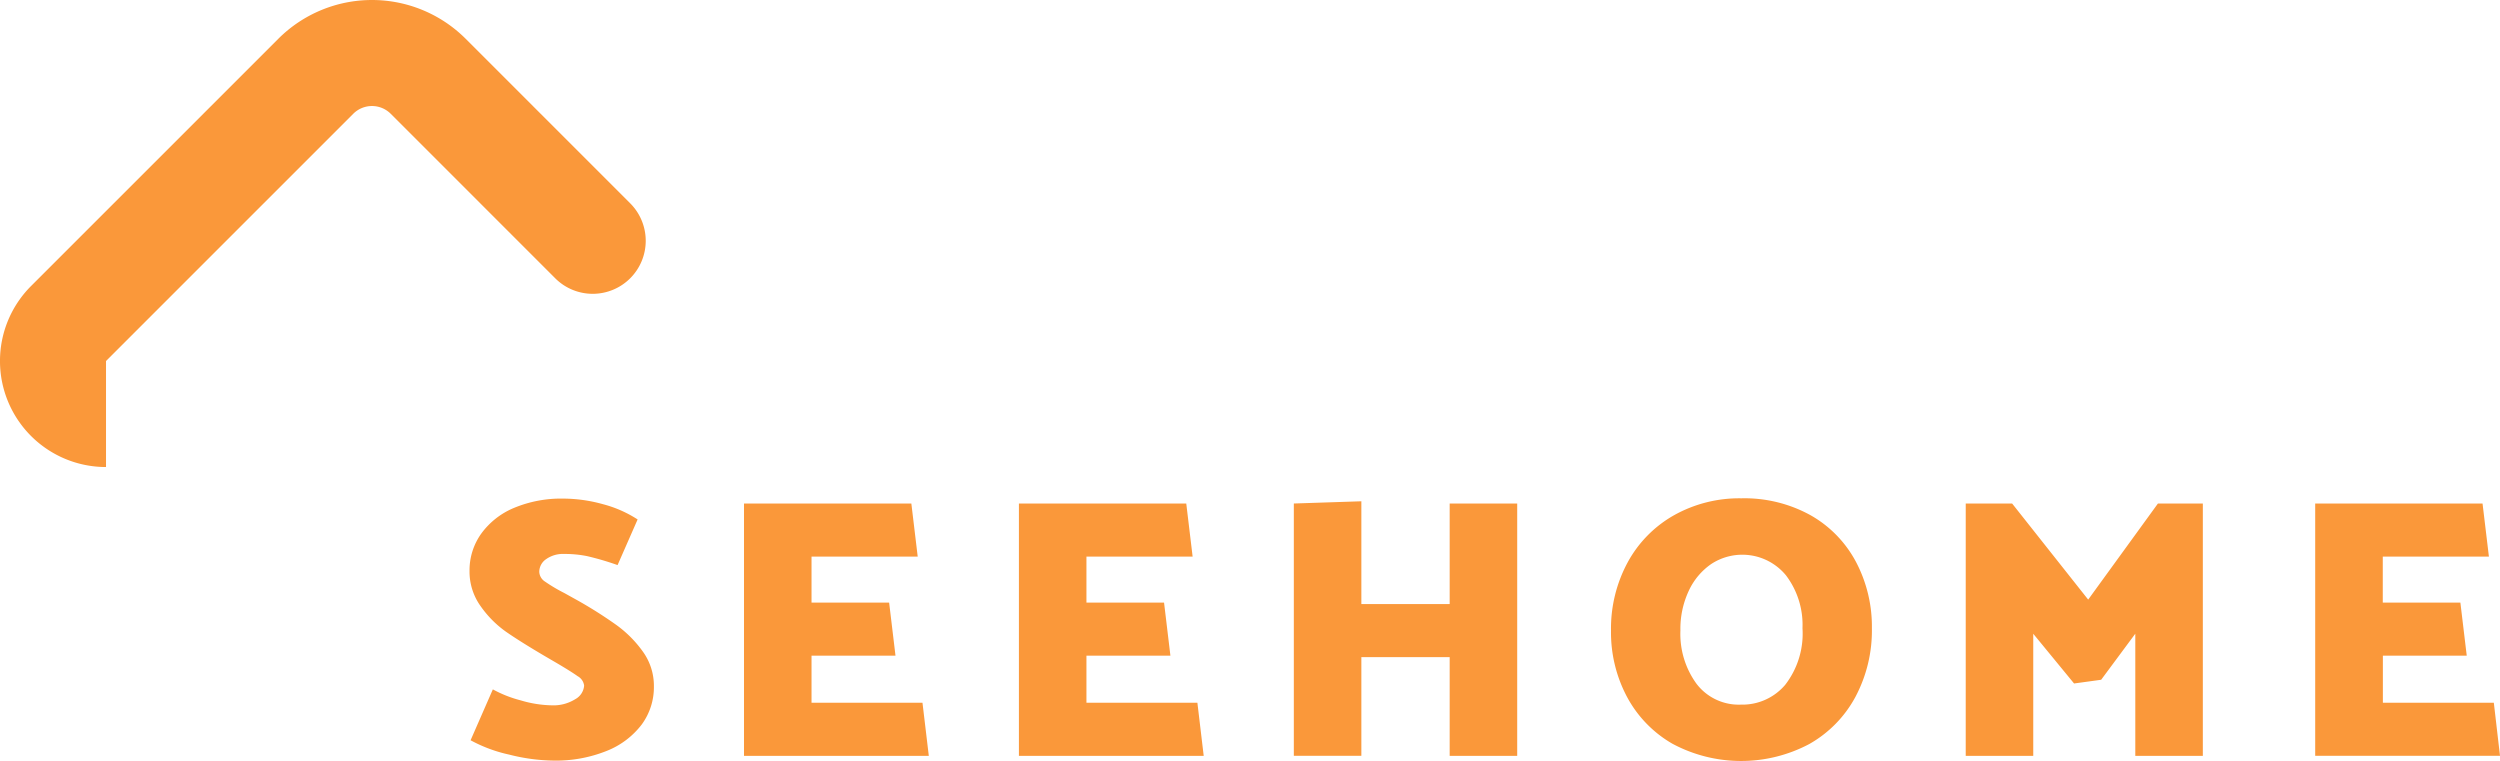 <svg xmlns="http://www.w3.org/2000/svg" width="196.506" height="59.819" viewBox="0 0 196.506 59.819"><g transform="translate(-1.474 -1.006)"><path d="M38.463,59.192l1.75-4a9.4,9.4,0,0,0,2.173.86,9.064,9.064,0,0,0,2.435.394,3.24,3.24,0,0,0,1.867-.481,1.331,1.331,0,0,0,.7-1.065.982.982,0,0,0-.51-.744q-.51-.365-1.648-1.035l-.9-.525q-1.983-1.167-3.092-1.94a8.24,8.24,0,0,1-1.983-2,4.651,4.651,0,0,1-.875-2.771,4.951,4.951,0,0,1,.919-2.931,6.046,6.046,0,0,1,2.581-2.027,9.589,9.589,0,0,1,3.879-.729,11.678,11.678,0,0,1,3.106.438,9.365,9.365,0,0,1,2.727,1.2l-1.575,3.587a22.375,22.375,0,0,0-2.377-.7,8.858,8.858,0,0,0-1.823-.175,2.283,2.283,0,0,0-1.415.408,1.21,1.21,0,0,0-.54.992.958.958,0,0,0,.452.773,12.679,12.679,0,0,0,1.5.89l1.05.583a33.973,33.973,0,0,1,3.063,1.94,9.094,9.094,0,0,1,2.085,2.1,4.594,4.594,0,0,1,.86,2.727,4.949,4.949,0,0,1-.963,3,6.41,6.41,0,0,1-2.756,2.071,10.685,10.685,0,0,1-4.185.758,14.7,14.7,0,0,1-3.456-.467A11.409,11.409,0,0,1,38.463,59.192Zm36.017,1.225H59.954V40.583H73.108l.5,4.171H65.262v3.617h6.1l.5,4.171H65.262v3.7h8.721Zm21.608,0H81.563V40.583H94.717l.5,4.171H86.871v3.617h6.1l.5,4.171H86.871v3.7h8.721Zm24.642,0h-5.308V52.658h-6.942v7.758h-5.308V40.583l5.308-.175v8.079h6.942v-7.9h5.308Zm17.612-20.242a10.73,10.73,0,0,1,5.469,1.342,9.113,9.113,0,0,1,3.558,3.675,10.891,10.891,0,0,1,1.24,5.192,11.1,11.1,0,0,1-1.3,5.41,9.309,9.309,0,0,1-3.631,3.7,11.434,11.434,0,0,1-10.748-.029,9.311,9.311,0,0,1-3.573-3.69,10.789,10.789,0,0,1-1.254-5.192,10.945,10.945,0,0,1,1.313-5.381,9.408,9.408,0,0,1,3.646-3.7A10.488,10.488,0,0,1,138.342,40.175Zm-4.783,10.383a6.647,6.647,0,0,0,1.269,4.2,4.171,4.171,0,0,0,3.485,1.633,4.408,4.408,0,0,0,3.485-1.56,6.576,6.576,0,0,0,1.356-4.448,6.437,6.437,0,0,0-1.3-4.156,4.444,4.444,0,0,0-5.892-.875,5.216,5.216,0,0,0-1.75,2.1A7.046,7.046,0,0,0,133.558,50.558Zm33.071,3.879-2.129.292-3.208-3.908v9.6h-5.308V40.583h3.646l5.979,7.554,5.483-7.554h3.529V60.417h-5.308v-9.6Zm31.35,5.979H183.454V40.583h13.154l.5,4.171h-8.342v3.617h6.1l.5,4.171h-6.592v3.7h8.721Z" fill="#fa983a" fill-rule="evenodd"/><path d="M4.419-22.88h0a4.167,4.167,0,0,0,0,5.893l12.93,12.93a10.417,10.417,0,0,0,14.731,0L51.514-23.49a8.333,8.333,0,0,0,0-11.785,8.333,8.333,0,0,0-5.893-2.441v8.333L26.188-9.95a2.083,2.083,0,0,1-2.946,0L10.312-22.88A4.167,4.167,0,0,0,4.419-22.88Z" transform="translate(55.428) rotate(180)" fill="#fa983a"/></g></svg>